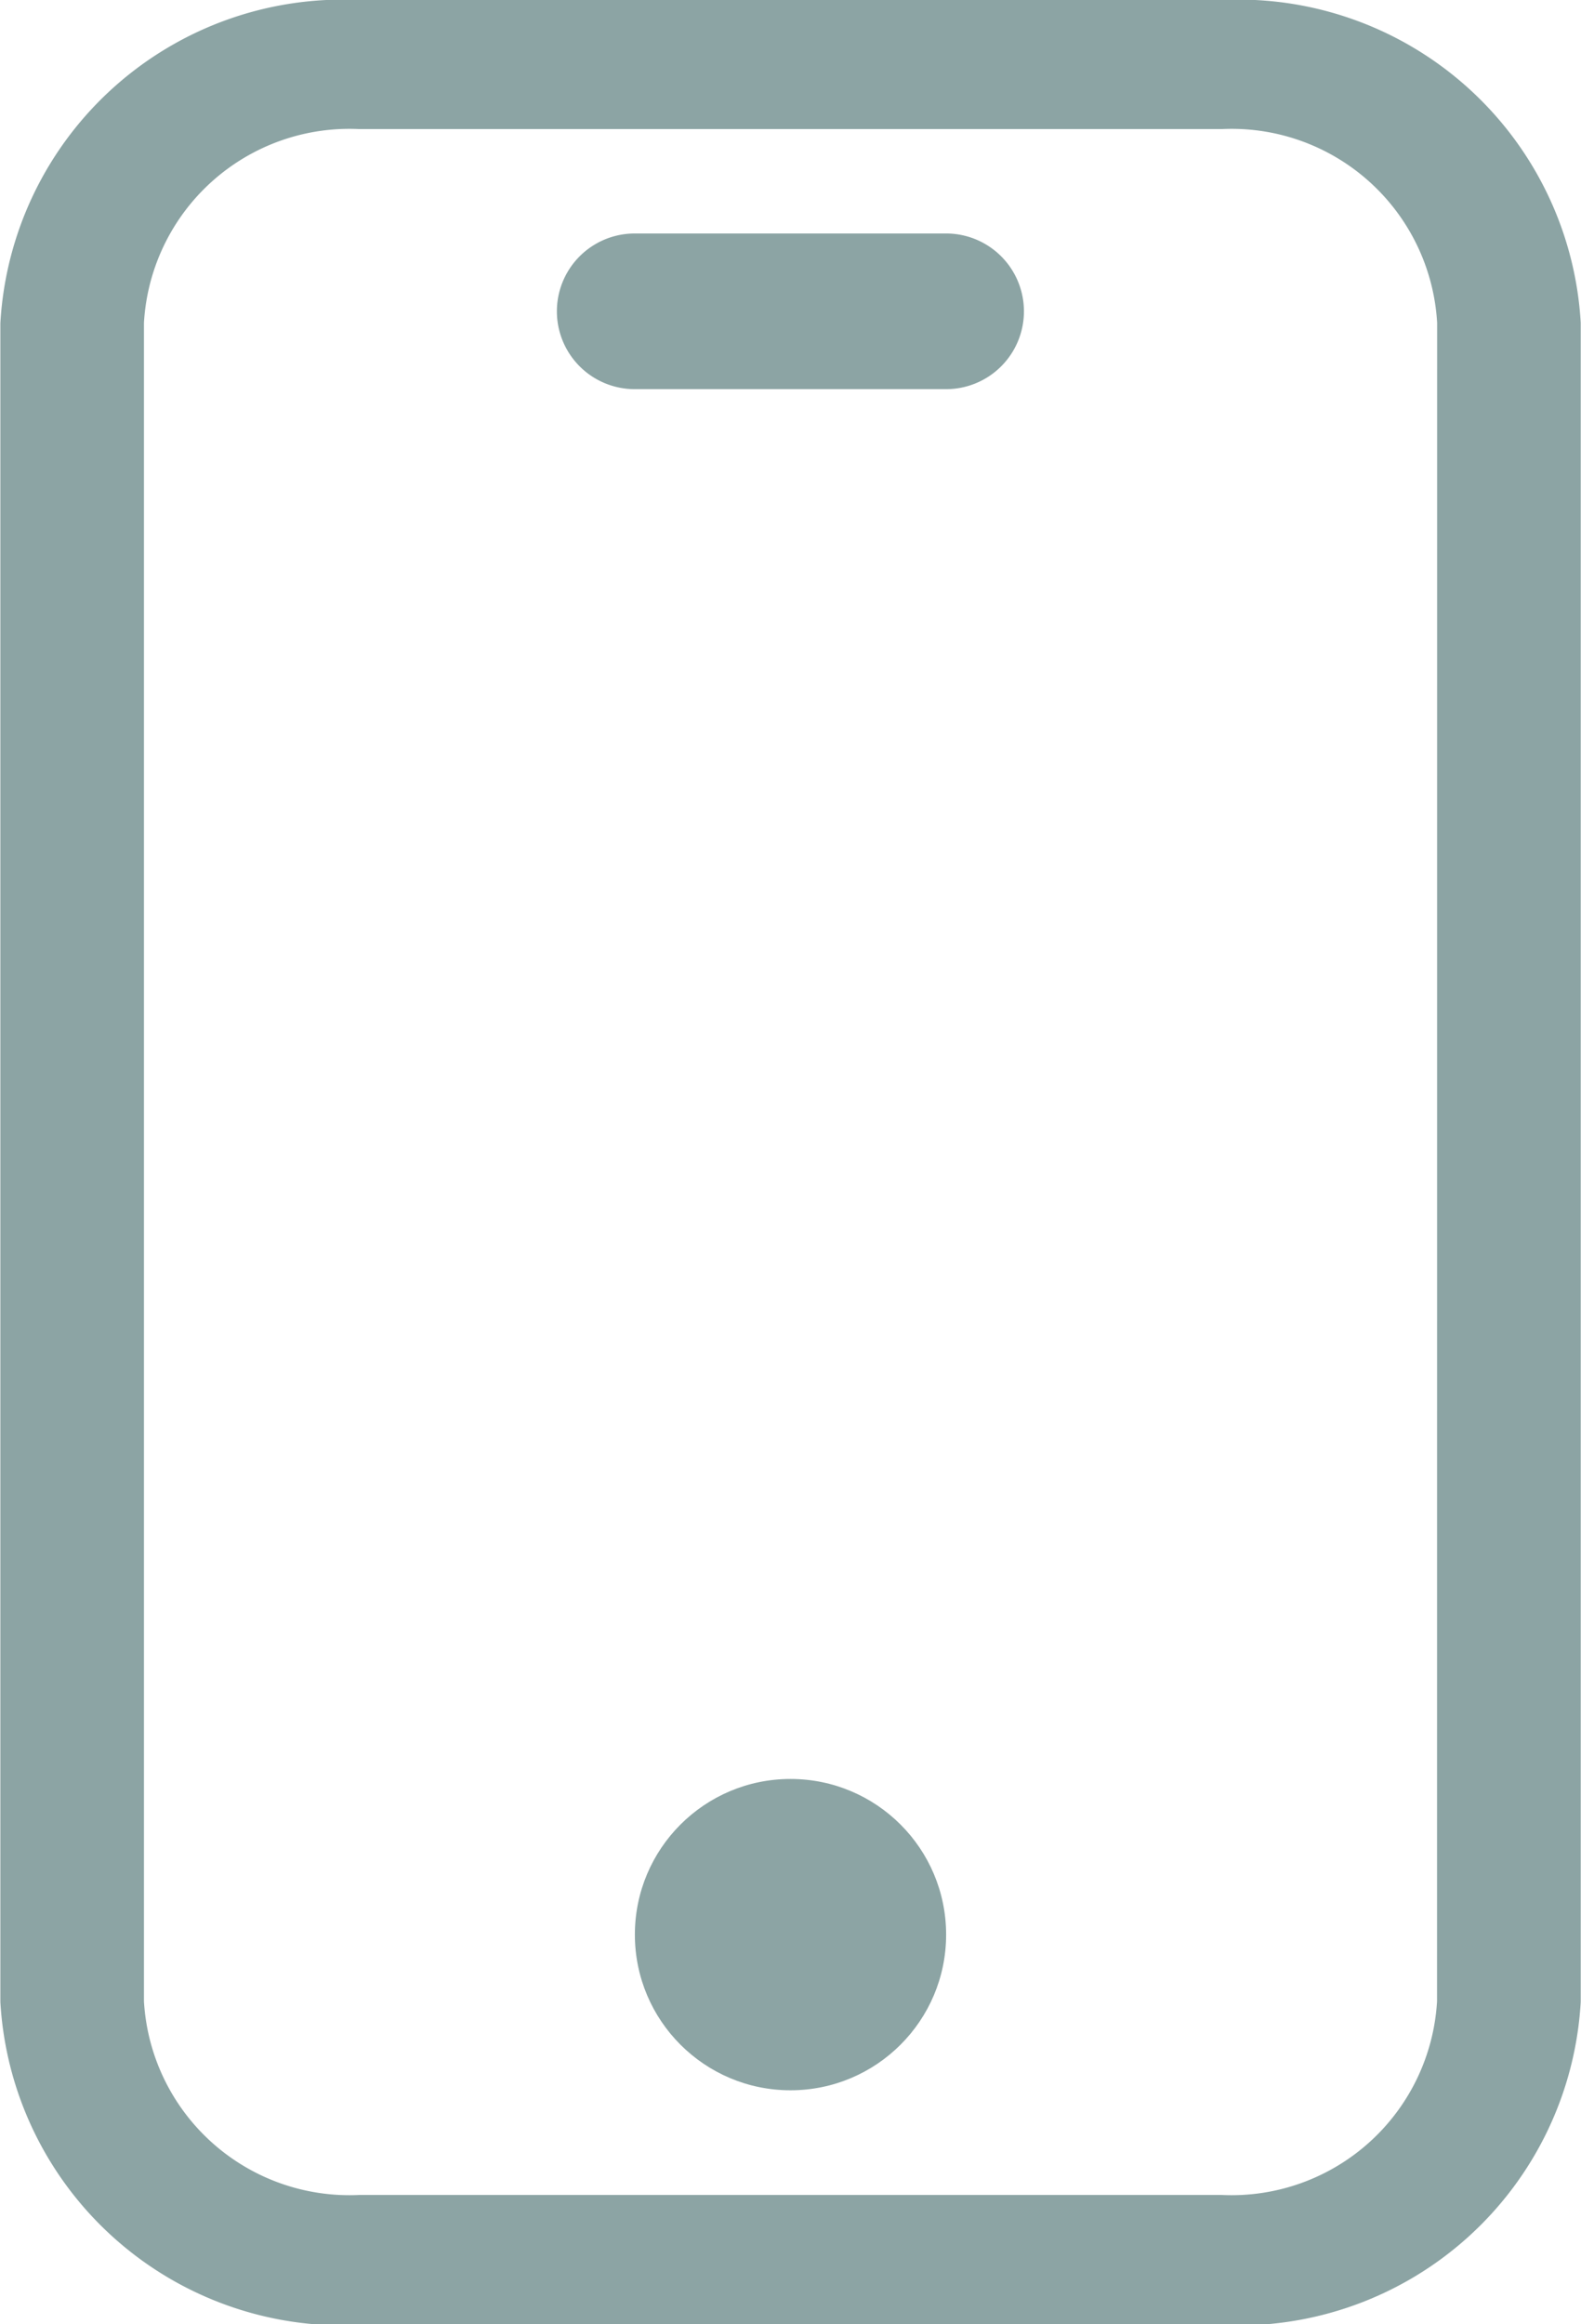 <svg xmlns="http://www.w3.org/2000/svg" width="17.616" height="25.89" viewBox="0 0 17.616 25.89">
  <g id="Group_1223" data-name="Group 1223" transform="translate(-5.75 -1.773)">
    <path id="Path_4382" data-name="Path 4382" d="M19.362,1.773H9.754a3.822,3.822,0,0,0-4,3.6v18.7a3.822,3.822,0,0,0,4,3.6h9.609a3.822,3.822,0,0,0,4-3.6V5.369A3.821,3.821,0,0,0,19.362,1.773Zm2.4,22.293a2.293,2.293,0,0,1-2.4,2.158H9.754a2.293,2.293,0,0,1-2.4-2.158V5.369a2.293,2.293,0,0,1,2.4-2.158h9.609a2.293,2.293,0,0,1,2.4,2.158Z" transform="translate(0)" fill="#8ca4a4"/>
    <circle id="Ellipse_278" data-name="Ellipse 278" cx="1.734" cy="1.734" r="1.734" transform="translate(12.824 21.59)" fill="#8ca4a4"/>
    <path id="Path_4383" data-name="Path 4383" d="M14.632,3.477h-3.47a.867.867,0,1,0,0,1.734h3.47a.867.867,0,0,0,0-1.734Z" transform="translate(1.66 0.897)" fill="#8ca4a4"/>
  </g>
</svg>
